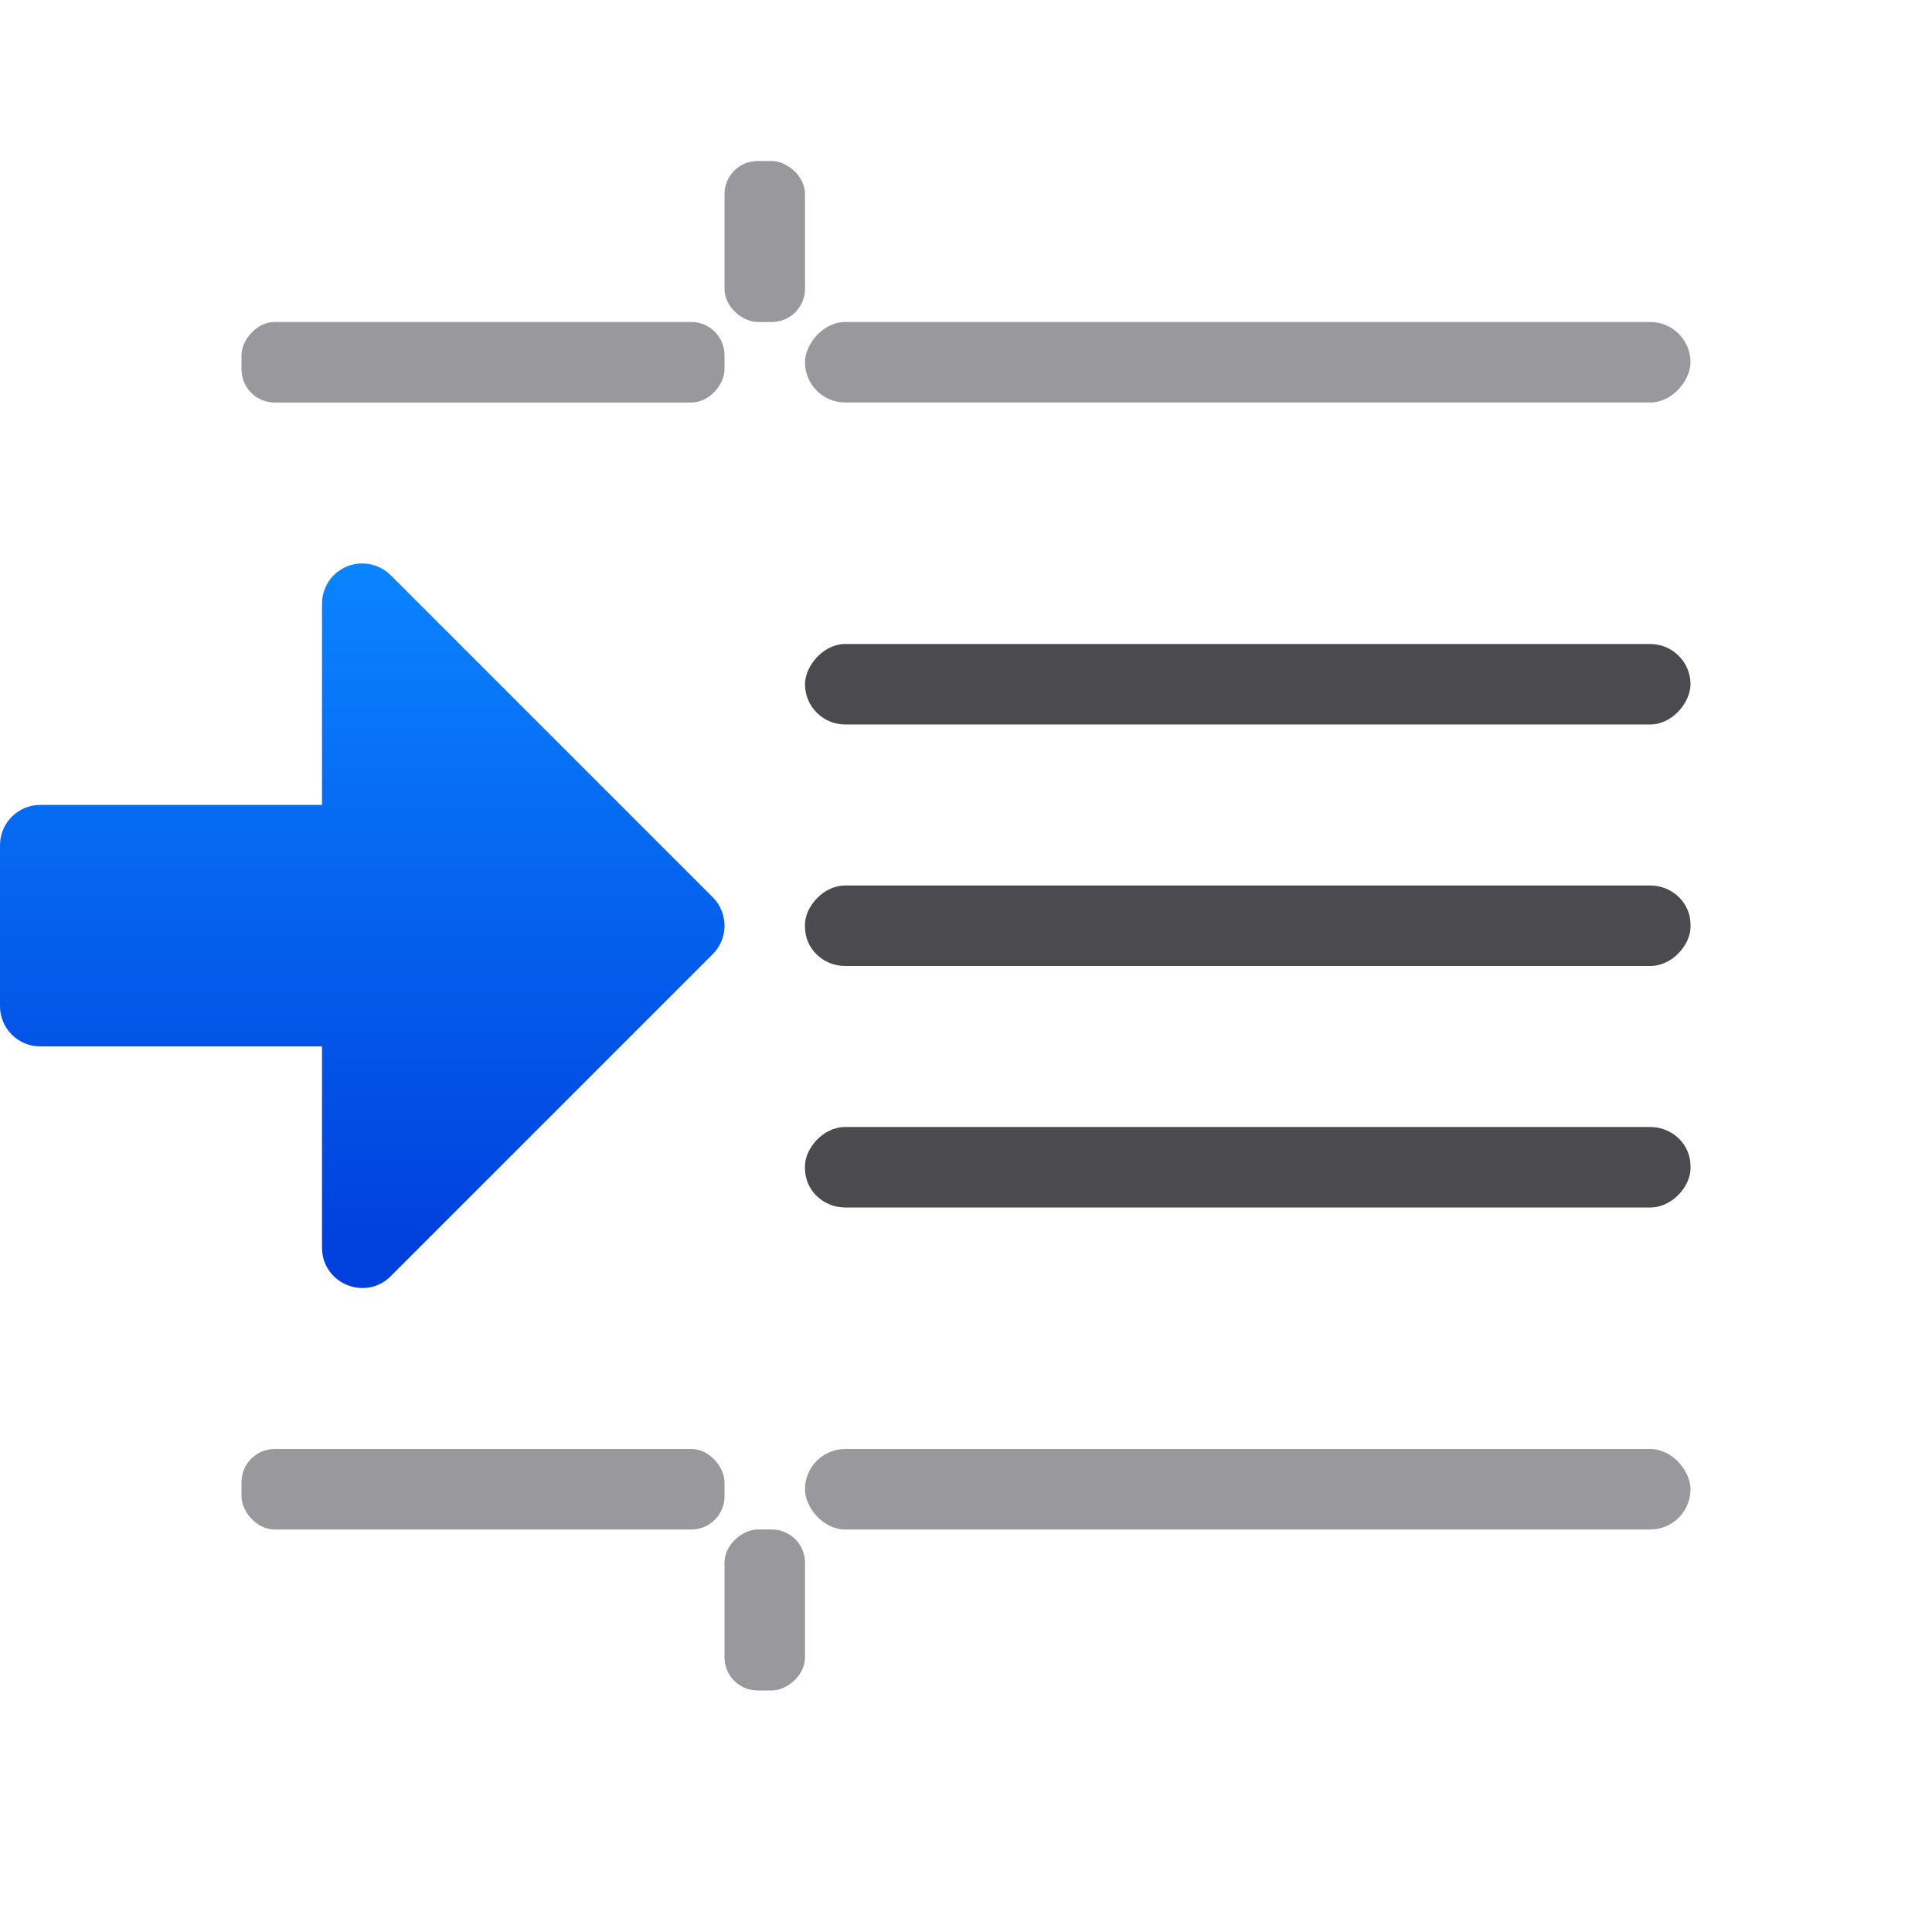<svg viewBox="0 0 24 24" xmlns="http://www.w3.org/2000/svg" xmlns:xlink="http://www.w3.org/1999/xlink"><linearGradient id="a" gradientTransform="matrix(-1 0 0 1 12.53 1.998)" gradientUnits="userSpaceOnUse" x1="8.53" x2="8.53" y1="13.502" y2="5.002"><stop offset="0" stop-color="#0040dd"/><stop offset="1" stop-color="#0a84ff"/></linearGradient><path d="m4.516 7c.127.004.248.056.338.146l4 4c.195.195.195.512 0 .707l-4 4c-.315.315-.853.092-.854-.354v-2.5h-3.5c-.276-0-.5-.224-.5-.5v-2c0-.276.224-.5.5-.5h3.5v-2.5c-0-.282.233-.509.516-.5z" fill="url(#a)"/><g transform="scale(-1 1)"><rect fill="#98989d" height="1" ry=".5" width="11" x="-21" y="4"/><rect fill="#4b4b4f" height="1" rx=".5" width="11" x="-21" y="8"/><rect fill="#4b4b4f" height="1" rx=".5" ry=".484" width="11" x="-21" y="14"/><rect fill="#98989d" height="1" ry=".412" width="6" x="-9" y="4"/></g><g fill="#98989d"><rect height="1" ry=".412" transform="matrix(0 -1 -1 0 0 0)" width="2" x="-4" y="-10"/><rect height="1" ry=".5" transform="matrix(-1 0 0 -1 0 22.5)" width="11" x="-21" y="3.5"/><rect height="1" ry=".412" transform="matrix(-1 0 0 -1 0 22.5)" width="6" x="-9" y="3.5"/><rect height="1" ry=".412" transform="matrix(0 1 -1 0 0 22.5)" width="2" x="-3.5" y="-10"/></g><rect fill="#4b4b4f" height="1" rx=".5" ry=".484" transform="scale(-1 1)" width="11" x="-21" y="11"/></svg>